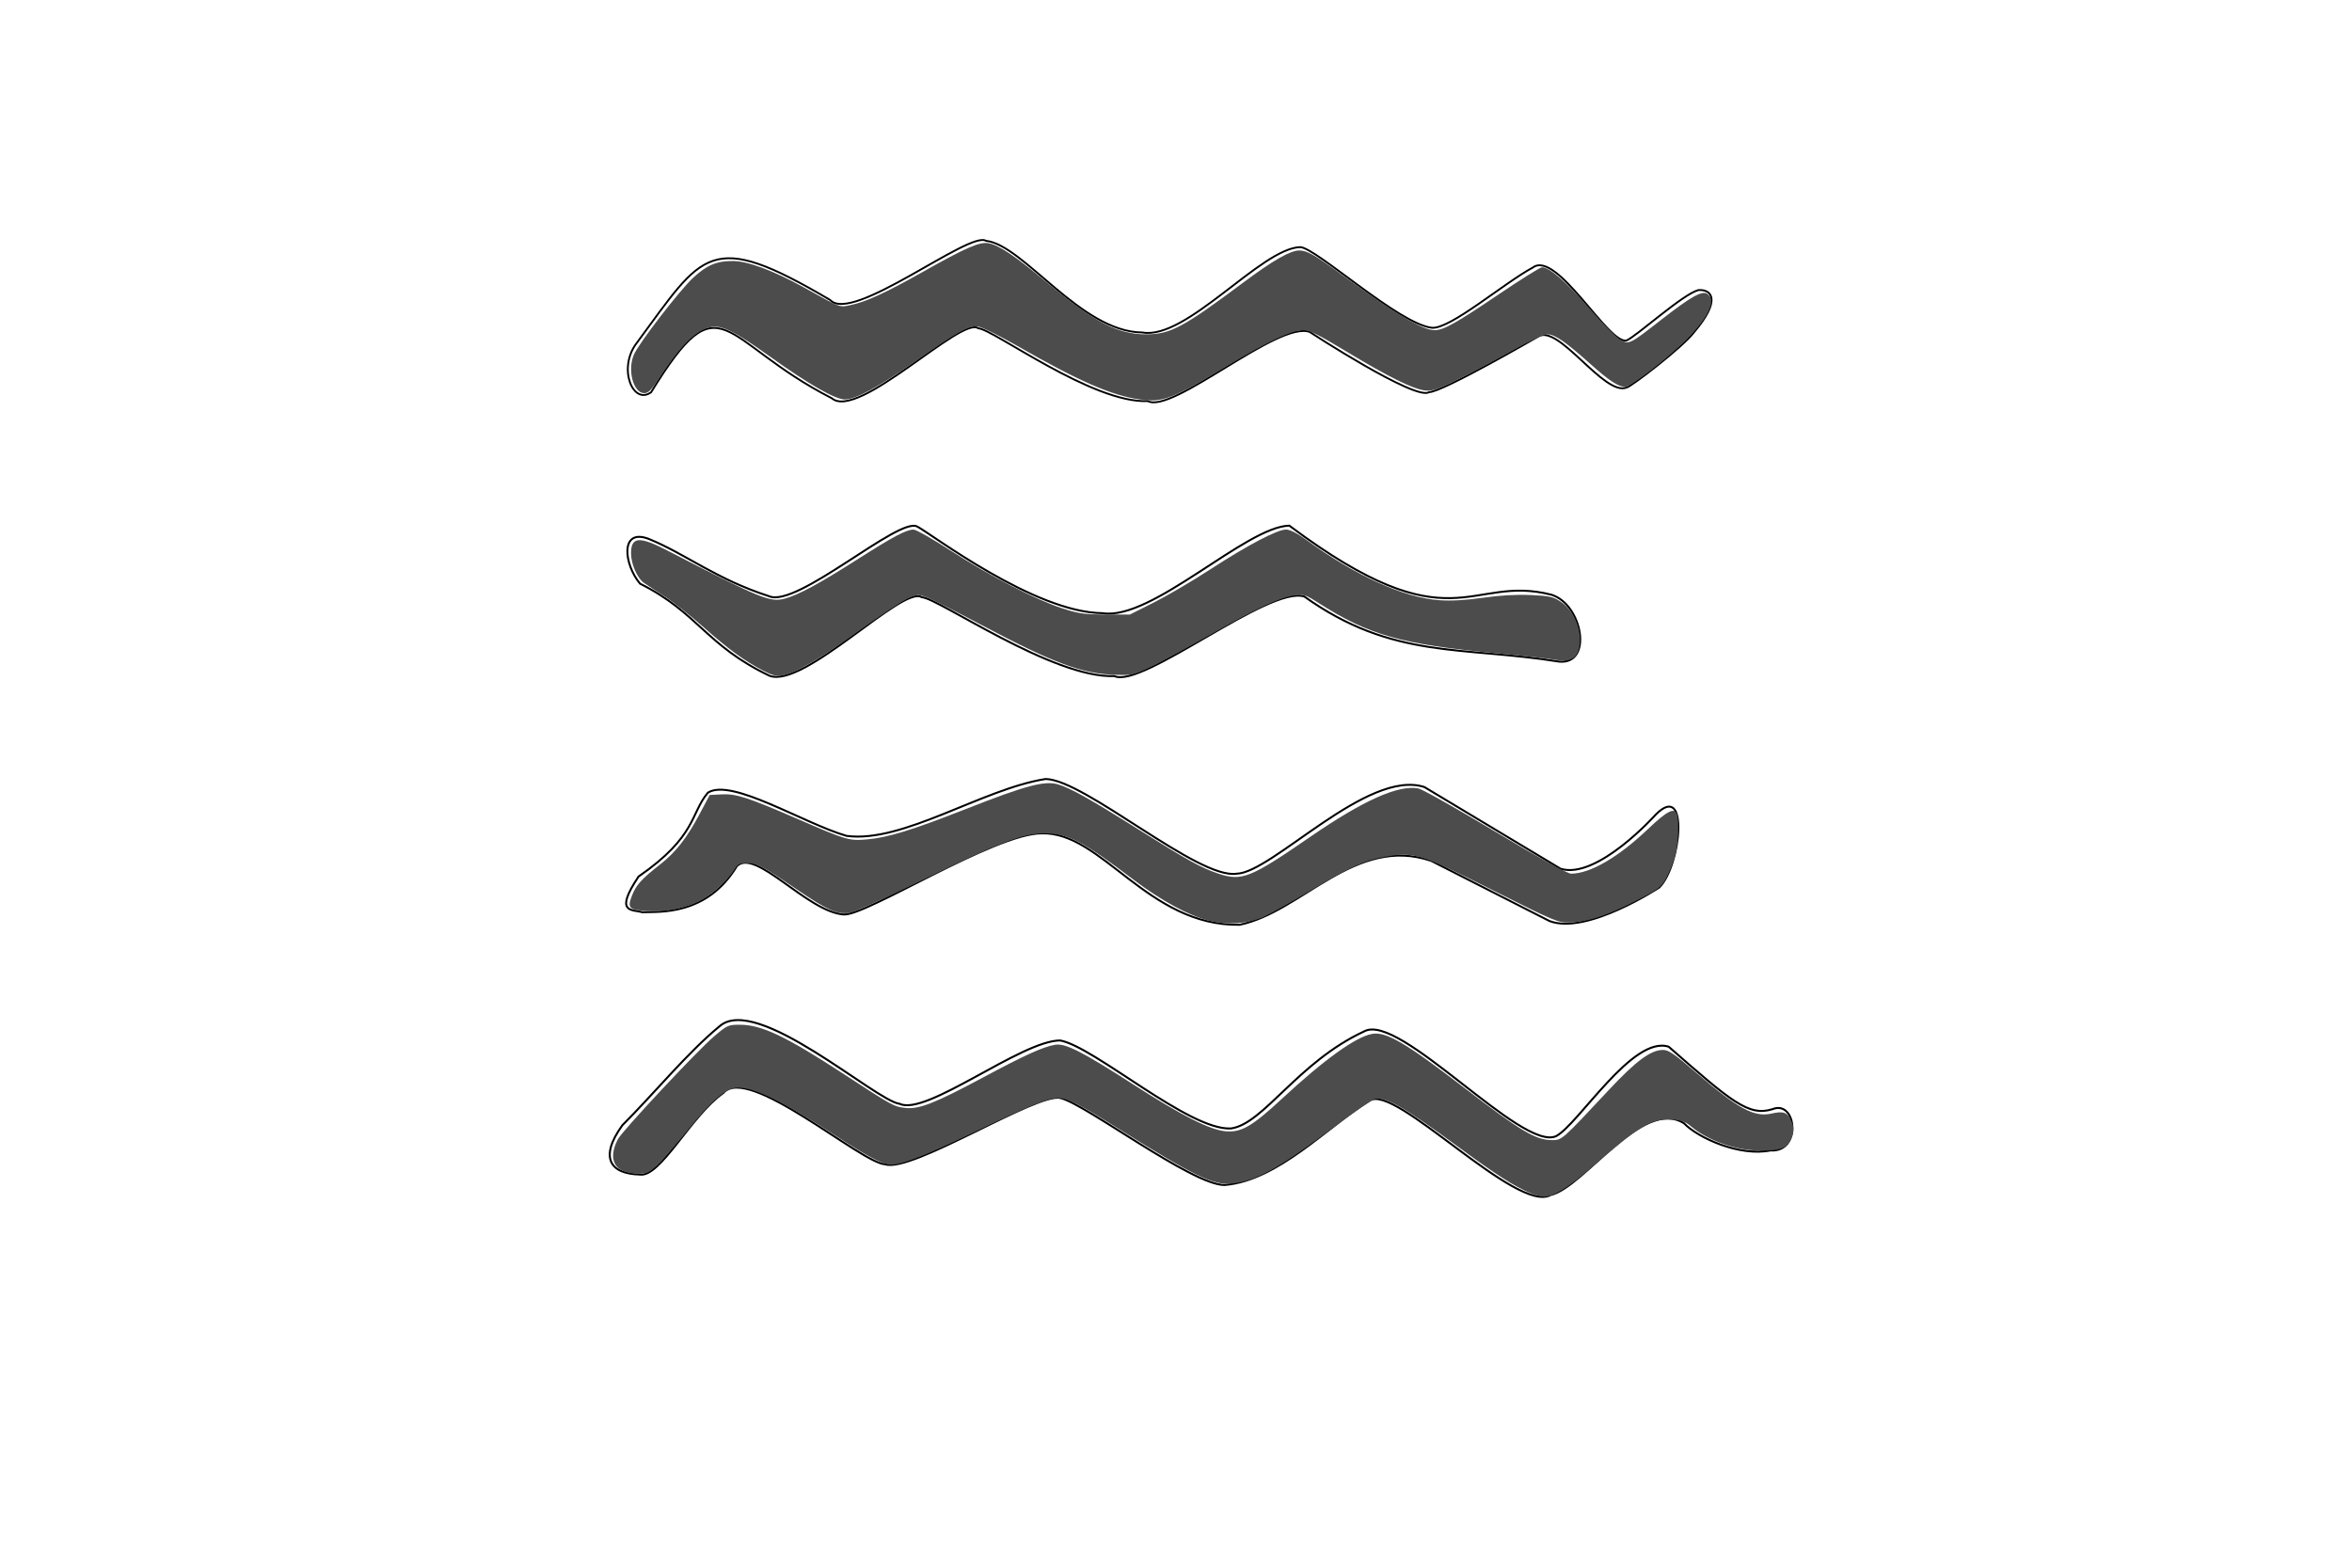 <?xml version="1.0" encoding="UTF-8" standalone="no"?>
<!-- Created with Inkscape (http://www.inkscape.org/) -->

<svg
   xmlns:dc="http://purl.org/dc/elements/1.1/"
   xmlns:cc="http://creativecommons.org/ns#"
   xmlns:rdf="http://www.w3.org/1999/02/22-rdf-syntax-ns#"
   xmlns:svg="http://www.w3.org/2000/svg"
   xmlns="http://www.w3.org/2000/svg"
   xmlns:sodipodi="http://sodipodi.sourceforge.net/DTD/sodipodi-0.dtd"
   xmlns:inkscape="http://www.inkscape.org/namespaces/inkscape"
   width="300mm"
   height="200mm"
   viewBox="0 0 300 200"
   version="1.1"
   id="svg8"
   sodipodi:docname="blog_icon.svg"
   inkscape:version="0.92.2 2405546, 2018-03-11">
  <defs
     id="defs2" />
  <sodipodi:namedview
     id="base"
     pagecolor="#ffffff"
     bordercolor="#666666"
     borderopacity="1"
     inkscape:pageopacity="0"
     inkscape:pageshadow="2"
     inkscape:zoom="0.98994949"
     inkscape:cx="508.56733"
     inkscape:cy="451.87485"
     inkscape:document-units="mm"
     inkscape:current-layer="layer1"
     showgrid="false"
     units="mm"
     inkscape:window-width="1920"
     inkscape:window-height="1001"
     inkscape:window-x="0"
     inkscape:window-y="0"
     inkscape:window-maximized="1" />
  <g
     inkscape:label="Layer 1"
     inkscape:groupmode="layer"
     id="layer1"
     transform="translate(0,-97)">
    <path
       style="fill:none;stroke:#000000;stroke-width:0.249px;stroke-linecap:butt;stroke-linejoin:miter;stroke-opacity:1"
       d="m 82.8,165.771 c 4.669,1.911 8.553,5.124 15.272,7.283 3.53,1.604 16.628,-10.21 18.931,-8.873 1.788,0.922 14.905,10.977 23.642,11.044 6.258,1.002 18.256,-11.033 23.805,-11.167 20.875,15.615 22.895,6.106 33.442,8.817 3.966,1.23 5.331,8.939 0.973,8.532 -12.372,-1.996 -21.221,-0.251 -32.497,-8.304 -4.45,-1.466 -20.701,11.815 -24.243,10.144 -7.793,0.334 -22.462,-9.966 -24.558,-10.059 -2.361,-1.604 -14.992,11.691 -19.42,10.021 -8.131,-3.879 -9.059,-8.019 -16.507,-11.748 -2.08,-2.452 -2.605,-7.184 1.16,-5.689 z"
       id="path18"
       inkscape:connector-curvature="0"
       sodipodi:nodetypes="ccccccccccccc" />
    <path
       style="fill:none;stroke:#000000;stroke-width:0.253px;stroke-linecap:butt;stroke-linejoin:miter;stroke-opacity:1"
       d="m 79.378,240.561 c 4.042,-4.037 8.352,-9.309 12.394,-12.627 4.734,-4.191 19.937,9.548 22.992,9.891 3.382,1.606 15.52,-8.088 20.463,-8.088 4.417,0.828 16.483,11.562 21.802,11.225 4.163,-0.591 8.499,-8.456 16.984,-12.389 4.51,-2.457 20.04,15.36 24.463,13.376 2.862,-1.512 9.774,-12.922 14.37,-11.41 7.979,6.993 10.187,8.913 13.222,7.968 3.117,-1.258 3.773,5.535 -0.245,5.262 -3.925,0.802 -9.217,-1.585 -11.039,-3.474 -5.29,-3.307 -12.65,8.115 -16.986,9.155 -4.336,2.457 -19.894,-14.303 -23.103,-12.035 -5.377,3.307 -11.661,10.198 -18.513,10.765 -4.163,0 -17.712,-10.341 -20.921,-11.097 -2.946,-0.766 -18.969,9.587 -22.352,8.453 -3.036,-0.102 -17.509,-12.836 -20.658,-9.093 -4.139,2.912 -8.042,10.832 -10.647,10.401 -3.72,-0.084 -5.243,-2.102 -2.228,-6.281 z"
       id="path18-6"
       inkscape:connector-curvature="0"
       sodipodi:nodetypes="ccccccccccccccccccc" />
    <path
       style="fill:none;stroke:#000000;stroke-width:0.249px;stroke-linecap:butt;stroke-linejoin:miter;stroke-opacity:1"
       d="m 81.442,208.832 c 7.441,-5.139 6.606,-8.053 8.854,-10.71 3.043,-1.895 12.163,3.913 17.685,5.517 7.176,0.964 17.343,-6.006 25.39,-7.258 5.02,0.095 19.426,12.838 24.362,12.082 4.518,-0.095 16.668,-13.418 23.947,-11.055 l 17.382,10.429 c 4.685,1.417 12.14,-6.926 12.14,-6.926 4.333,-4.349 3.176,6.623 0.445,9.307 0,0 -9.217,6.088 -13.986,4.293 l -15.103,-7.683 c -9.705,-3.307 -16.477,6.515 -24.446,8.152 -11.705,0.195 -17.584,-11.914 -25.257,-11.663 -6.015,0 -22.524,10.631 -25.268,10.348 -4.659,-0.37 -11.232,-8.536 -13.595,-6.169 -3.858,6.379 -9.951,5.8 -12.077,5.88 -1.331,-0.379 -3.605,0.155 -0.473,-4.544 z"
       id="path18-7"
       inkscape:connector-curvature="0"
       sodipodi:nodetypes="ccccccccccccccccc" />
    <path
       style="fill:none;stroke:#000000;stroke-width:0.236px;stroke-linecap:butt;stroke-linejoin:miter;stroke-opacity:1"
       d="m 81.267,140.685 c 8.466,-11.453 9.178,-14.521 24.622,-5.412 2.82,3.074 17.795,-8.887 19.87,-7.55 4.819,0.521 12.072,11.626 19.947,11.693 5.64,1.002 15.144,-10.758 20.146,-10.891 2.075,0.134 12.583,9.822 16.787,10.29 2.341,0.2 9.15,-5.679 12.875,-7.684 3.048,-2.284 9.642,9.831 11.947,9.309 1.273,-0.537 7.157,-5.901 9.177,-6.435 1.766,-0.106 2.864,1.343 -0.532,5.345 -1.437,1.938 -8.195,7.083 -8.62,7.083 -2.873,1.203 -8.763,-8.32 -11.371,-6.449 0,0 -12.149,7.05 -13.852,7.05 -1.703,1.136 -15.214,-7.684 -15.214,-7.684 -4.011,-1.466 -17.458,10.49 -20.651,8.82 -7.024,0.334 -19.735,-9.195 -21.624,-9.288 -2.128,-1.604 -15.32,11.802 -18.673,8.929 -14.353,-7.353 -13.999,-15.48 -23.054,-0.767 -2.344,1.699 -4.319,-3.159 -1.78,-6.357 z"
       id="path18-5"
       inkscape:connector-curvature="0"
       sodipodi:nodetypes="ccccccccccccccccccc" />
    <path
       style="opacity:1;fill:#4c4c4c;fill-opacity:1;stroke-width:1.01"
       d="m 548.578,192.288 c -13.346,-1.807 -29.243,-8.751 -58.756,-25.665 -8.419,-4.825 -16.897,-9.031 -18.839,-9.346 -4.458,-0.723 -8.924,1.728 -30.572,16.784 -18.015,12.529 -28.601,18.246 -33.785,18.246 -4.604,0 -17.406,-7.326 -35.743,-20.456 -17.079,-12.229 -23.339,-15.389 -28.548,-14.412 -7.323,1.374 -14.727,8.781 -26.019,26.029 -2.862,4.371 -4.396,5.808 -6.2,5.808 -5.229,0 -8.211,-10.913 -5.046,-18.468 2.249,-5.368 22.086,-31.128 28.595,-37.132 6.604,-6.092 11.271,-8.048 19.152,-8.026 7.02,0.019 19.618,4.709 34.001,12.657 18.921,10.456 16.948,9.734 23.089,8.444 6.975,-1.465 16.786,-5.989 33.728,-15.552 21.341,-12.046 27.889,-14.91 32.228,-14.096 5.046,0.947 12.938,6.275 28.36,19.149 22.751,18.991 33.728,24.701 47.477,24.695 11.617,-0.004 17.648,-3.221 46.65,-24.875 14.348,-10.713 22.665,-15.485 26.99,-15.485 3.854,0 7.417,2.055 21.796,12.571 25.007,18.289 37.732,25.84 43.46,25.792 4.284,-0.036 10.176,-3.333 30.479,-17.054 10.765,-7.275 20.279,-13.227 21.143,-13.227 3.577,0 11.741,7.069 22.769,19.715 6.442,7.388 13.226,14.246 15.073,15.241 4.179,2.251 4.251,2.215 19.557,-9.709 14.121,-11.001 19.544,-14.08 22.043,-12.514 4.902,3.073 0.505,12.124 -11.478,23.628 -9.763,9.373 -25.354,21.198 -27.965,21.21 -3.202,0.015 -7.741,-2.973 -16.706,-10.998 -11.992,-10.734 -17.075,-14.248 -20.606,-14.248 -1.826,0 -8.469,3.072 -17.274,7.988 -7.869,4.393 -19.535,10.566 -25.924,13.716 -9.845,4.855 -12.256,5.66 -15.809,5.28 -5.65,-0.605 -17.662,-6.562 -37.933,-18.81 -13.569,-8.199 -17.623,-10.192 -20.708,-10.182 -5.417,0.017 -16.403,5.135 -35.297,16.441 -28.373,16.979 -32.029,18.4 -43.383,16.862 z"
       id="path4659"
       inkscape:connector-curvature="0"
       transform="matrix(0.265,0,0,0.265,0,97)" />
    <path
       style="opacity:1;fill:#4c4c4c;fill-opacity:1;stroke-width:1.01"
       d="m 367.183,322.796 c -9.059,-4.765 -16.716,-10.363 -28.624,-20.926 -6.111,-5.421 -14.521,-12.048 -18.688,-14.727 -4.167,-2.679 -8.647,-5.624 -9.955,-6.544 -3.17,-2.229 -6.157,-9.038 -6.185,-14.096 -0.044,-8.099 3.905,-8.466 17.216,-1.599 45.318,23.379 49.736,25.19 56.8,23.288 6.528,-1.758 16.354,-7.064 34.629,-18.701 17.71,-11.277 23.768,-14.495 27.355,-14.532 1.197,-0.012 9.379,4.633 18.183,10.324 18.881,12.204 40.684,23.467 53.382,27.578 7.878,2.55 10.656,2.946 20.82,2.965 l 11.729,0.022 11.505,-5.773 c 6.328,-3.175 18.551,-10.353 27.162,-15.95 18.003,-11.701 32.238,-19.188 36.484,-19.188 1.924,0 5.3,1.713 9.746,4.946 24.031,17.471 46.991,27.866 64.233,29.083 5.533,0.39 12.511,-0.009 20.791,-1.19 8.257,-1.178 15.978,-1.621 22.88,-1.314 9.166,0.408 10.908,0.788 14.495,3.161 5.255,3.477 9.26,11.138 9.312,17.81 0.069,8.869 -3.442,11.808 -12.132,10.16 -2.701,-0.512 -15.088,-1.883 -27.529,-3.046 -46.412,-4.34 -61.837,-8.709 -86.534,-24.51 -5.725,-3.663 -6.777,-3.994 -10.895,-3.43 -7.116,0.975 -17.638,5.82 -38.904,17.914 -10.794,6.138 -23.944,13.281 -29.222,15.872 -9.399,4.614 -9.776,4.707 -18.327,4.476 -15.94,-0.429 -29.95,-5.654 -64.935,-24.215 -12.181,-6.463 -24,-12.41 -26.264,-13.216 -3.857,-1.373 -4.428,-1.318 -9.059,0.873 -2.719,1.286 -13.401,8.384 -23.739,15.772 -19.106,13.655 -30.093,20.006 -36.493,21.096 -2.762,0.47 -4.822,-0.061 -9.237,-2.384 z"
       id="path4661"
       inkscape:connector-curvature="0"
       transform="matrix(0.265,0,0,0.265,0,97)" />
    <path
       style="opacity:1;fill:#4c4c4c;fill-opacity:1;stroke-width:1.01"
       d="m 582.005,443.286 c -9.631,-2.401 -23.262,-9.805 -36.365,-19.753 -24.717,-18.765 -31.75,-22.38 -43.408,-22.313 -9.849,0.057 -21.871,4.681 -57.331,22.051 -17.681,8.661 -33.818,15.937 -35.995,16.229 -6,0.805 -10.482,-1.196 -25.449,-11.358 -16.91,-11.482 -19.028,-12.59 -24.057,-12.59 -3.459,0 -4.296,0.465 -6.104,3.391 -3.269,5.29 -11.741,12.668 -17.654,15.375 -7.042,3.224 -15.664,4.757 -24.086,4.282 -8.761,-0.494 -9.683,-1.402 -7.425,-7.314 1.973,-5.167 4.559,-8.041 13.637,-15.158 7.621,-5.975 12.834,-12.664 19.127,-24.545 l 4.694,-8.861 5.7,-0.3 c 7.044,-0.37 12.527,1.405 36.726,11.895 23.596,10.228 24.583,10.519 33.281,9.783 10.065,-0.851 21.734,-4.45 48.304,-14.899 28.206,-11.092 37.297,-13.501 43.692,-11.576 6.051,1.821 15.607,7.174 38.367,21.491 23.832,14.991 30.595,18.734 38.793,21.472 11.275,3.765 15.391,2.119 44.04,-17.605 25.656,-17.664 42.558,-25.244 52.206,-23.412 1.844,0.35 18.524,9.725 37.068,20.834 21.544,12.906 34.697,20.197 36.435,20.197 9.148,0 22.731,-7.893 37.077,-21.545 9.056,-8.618 12.619,-10.456 13.883,-7.162 1.184,3.085 0.597,15.264 -0.998,20.695 -0.886,3.018 -2.756,7.608 -4.155,10.2 -2.319,4.297 -3.583,5.249 -14.299,10.763 -13.859,7.132 -23.609,10.347 -31.958,10.537 -5.911,0.135 -6.838,-0.252 -37.462,-15.618 -34.996,-17.559 -37.738,-18.411 -51.544,-16.007 -9.872,1.719 -16.929,4.916 -35.795,16.216 -9.266,5.55 -19.523,11.291 -22.794,12.758 -7.356,3.3 -17.456,4.012 -26.151,1.845 z"
       id="path4663"
       inkscape:connector-curvature="0"
       transform="matrix(0.265,0,0,0.265,0,97)" />
    <path
       style="opacity:1;fill:#4c4c4c;fill-opacity:1;stroke-width:1.01"
       d="m 736.469,574.342 c -7.259,-3.007 -16.653,-9.021 -33.75,-21.606 -27.102,-19.949 -35.773,-24.919 -41.132,-23.576 -1.232,0.309 -9.642,6.094 -18.688,12.857 -28.12,21.022 -38.406,26.71 -50.291,27.809 -8.643,0.8 -17.873,-3.681 -53.542,-25.989 -19.702,-12.322 -25.248,-15.148 -29.736,-15.148 -4.995,0 -12.838,3.169 -39.618,16.01 -26.19,12.558 -37.413,16.785 -42.183,15.891 -4.12,-0.773 -10.603,-4.285 -24.226,-13.127 -26.705,-17.332 -39.804,-23.825 -48.063,-23.825 -5.521,0 -12.217,5.65 -23.998,20.25 -5.135,6.364 -11.579,13.729 -14.32,16.368 -4.48,4.314 -5.455,4.798 -9.654,4.798 -11.22,0 -15.08,-6.435 -9.918,-16.533 2.028,-3.966 38.269,-42.742 46.377,-49.621 6.317,-5.359 6.781,-5.567 12.438,-5.567 10.311,0 21.993,5.517 49.062,23.171 24.563,16.019 24.933,16.224 30.487,16.869 6.625,0.769 14.266,-2.231 37.753,-14.821 19.629,-10.522 28.4,-14.505 34.296,-15.572 4.917,-0.89 13.038,3.218 37.547,18.992 23.685,15.243 37.086,22.03 44.755,22.666 7.435,0.617 12.686,-2.438 26.972,-15.691 20.478,-18.997 35.779,-29.97 43.544,-31.23 6.738,-1.093 16.124,4.419 44.155,25.934 27.227,20.897 34.389,25.177 42.195,25.218 4.898,0.025 4.714,0.188 27.385,-24.078 13.114,-14.036 20.24,-19.31 26.112,-19.327 2.697,-0.008 5.419,1.846 15.657,10.66 20.614,17.747 28.153,21.855 36.637,19.963 5.505,-1.228 7.344,-0.677 9.105,2.729 1.914,3.702 1.898,6.378 -0.062,10.169 -2.044,3.952 -4.979,4.957 -14.481,4.957 -11.602,0 -25.103,-4.746 -33.43,-11.753 -2.551,-2.147 -4.634,-2.88 -9.098,-3.203 -9.474,-0.685 -15.937,3.138 -37.897,22.42 -11.387,9.999 -19.126,14.803 -23.684,14.703 -1.419,-0.031 -4.438,-0.827 -6.71,-1.768 z"
       id="path4665"
       inkscape:connector-curvature="0"
       transform="matrix(0.265,0,0,0.265,0,97)" />
  </g>
</svg>
